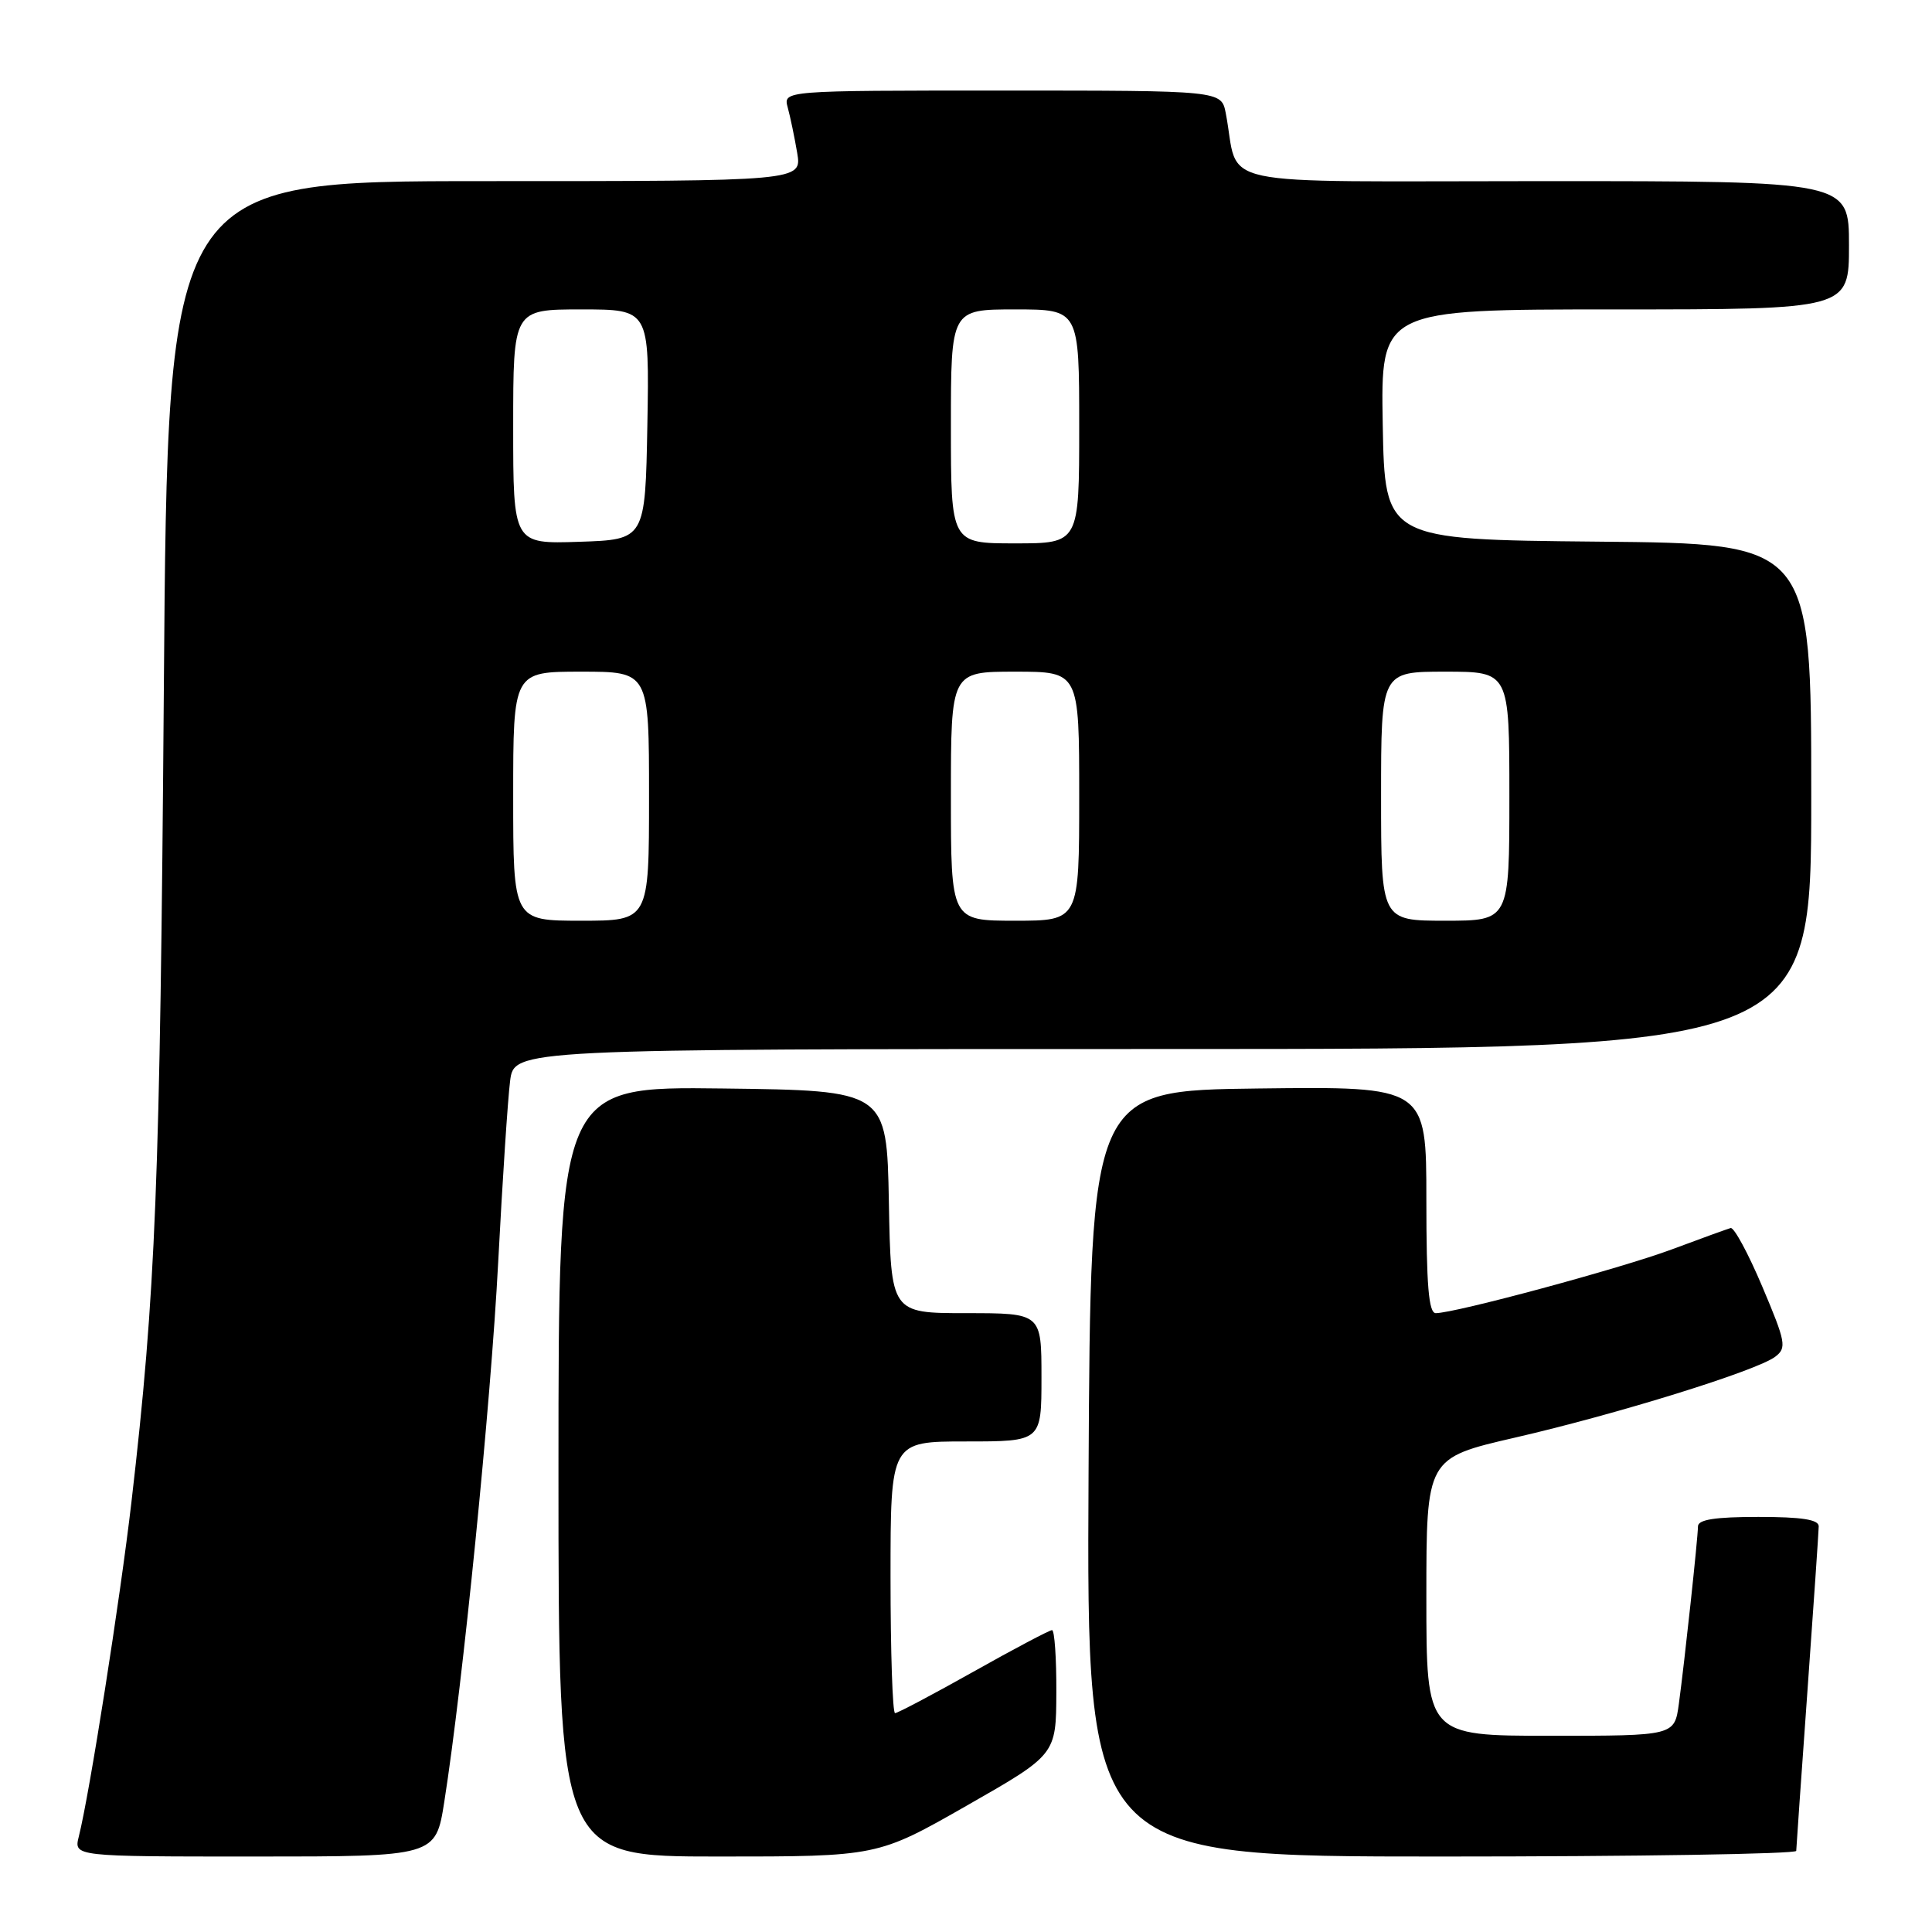 <?xml version="1.0" encoding="UTF-8" standalone="no"?>
<!DOCTYPE svg PUBLIC "-//W3C//DTD SVG 1.1//EN" "http://www.w3.org/Graphics/SVG/1.1/DTD/svg11.dtd" >
<svg xmlns="http://www.w3.org/2000/svg" xmlns:xlink="http://www.w3.org/1999/xlink" version="1.1" viewBox="0 0 256 256">
 <g >
 <path fill="currentColor"
d=" M 58.87 238.75 C 61.33 223.11 65.03 186.09 66.01 167.29 C 66.58 156.40 67.29 145.59 67.59 143.25 C 68.12 139.00 68.12 139.00 154.06 139.00 C 240.00 139.00 240.00 139.00 240.00 105.52 C 240.00 72.03 240.00 72.03 211.75 71.77 C 183.50 71.50 183.50 71.50 183.22 56.25 C 182.95 41.00 182.95 41.00 213.97 41.00 C 245.00 41.00 245.00 41.00 245.00 32.50 C 245.00 24.00 245.00 24.00 204.58 24.00 C 159.39 24.00 164.36 25.06 162.42 15.00 C 161.84 12.00 161.84 12.00 132.80 12.00 C 103.77 12.00 103.77 12.00 104.38 14.25 C 104.72 15.49 105.28 18.19 105.63 20.25 C 106.26 24.00 106.26 24.00 64.24 24.00 C 22.22 24.00 22.22 24.00 21.71 91.25 C 21.21 156.84 20.64 171.23 17.42 199.00 C 15.93 211.83 11.87 237.70 10.44 243.36 C 9.78 246.00 9.78 246.00 33.75 246.00 C 57.73 246.00 57.73 246.00 58.87 238.75 Z  M 128.11 239.25 C 139.94 232.50 139.94 232.50 139.97 224.25 C 139.99 219.71 139.73 216.00 139.40 216.00 C 139.07 216.00 134.39 218.47 129.00 221.50 C 123.61 224.53 118.93 227.00 118.60 227.00 C 118.27 227.00 118.00 218.90 118.00 209.00 C 118.00 191.00 118.00 191.00 128.00 191.00 C 138.00 191.00 138.00 191.00 138.00 182.50 C 138.00 174.00 138.00 174.00 128.03 174.00 C 118.05 174.00 118.05 174.00 117.78 159.25 C 117.50 144.50 117.50 144.50 95.75 144.23 C 74.00 143.96 74.00 143.96 74.00 194.98 C 74.00 246.00 74.00 246.00 95.14 246.00 C 116.28 246.00 116.28 246.00 128.11 239.25 Z  M 238.01 245.25 C 238.02 244.84 238.69 235.28 239.50 224.00 C 240.31 212.72 240.98 202.94 240.99 202.25 C 241.00 201.35 238.74 201.00 233.00 201.00 C 227.27 201.00 225.00 201.35 224.99 202.25 C 224.98 203.83 223.22 220.12 222.46 225.75 C 221.88 230.00 221.88 230.00 205.44 230.00 C 189.00 230.00 189.00 230.00 189.00 211.60 C 189.00 193.20 189.00 193.20 200.75 190.49 C 214.31 187.37 232.79 181.63 235.23 179.77 C 236.77 178.60 236.63 177.85 233.52 170.50 C 231.66 166.10 229.77 162.60 229.32 162.72 C 228.87 162.85 225.35 164.12 221.50 165.56 C 214.76 168.07 192.83 173.99 190.25 174.00 C 189.31 174.00 189.00 170.33 189.00 158.98 C 189.00 143.96 189.00 143.96 166.75 144.23 C 144.50 144.50 144.50 144.50 144.24 195.25 C 143.98 246.00 143.98 246.00 190.99 246.00 C 216.85 246.00 238.01 245.66 238.01 245.25 Z  M 68.00 105.50 C 68.00 89.00 68.00 89.00 77.00 89.00 C 86.00 89.00 86.00 89.00 86.00 105.50 C 86.00 122.00 86.00 122.00 77.00 122.00 C 68.00 122.00 68.00 122.00 68.00 105.50 Z  M 126.00 105.50 C 126.00 89.00 126.00 89.00 134.50 89.00 C 143.00 89.00 143.00 89.00 143.00 105.50 C 143.00 122.00 143.00 122.00 134.50 122.00 C 126.00 122.00 126.00 122.00 126.00 105.50 Z  M 183.00 105.50 C 183.00 89.00 183.00 89.00 191.50 89.00 C 200.00 89.00 200.00 89.00 200.00 105.50 C 200.00 122.00 200.00 122.00 191.50 122.00 C 183.00 122.00 183.00 122.00 183.00 105.50 Z  M 68.00 56.54 C 68.00 41.00 68.00 41.00 77.03 41.00 C 86.05 41.00 86.05 41.00 85.78 56.25 C 85.50 71.50 85.50 71.50 76.75 71.79 C 68.00 72.08 68.00 72.08 68.00 56.54 Z  M 126.00 56.50 C 126.00 41.00 126.00 41.00 134.50 41.00 C 143.00 41.00 143.00 41.00 143.00 56.50 C 143.00 72.00 143.00 72.00 134.50 72.00 C 126.00 72.00 126.00 72.00 126.00 56.50 Z "/>
</g>
</svg>